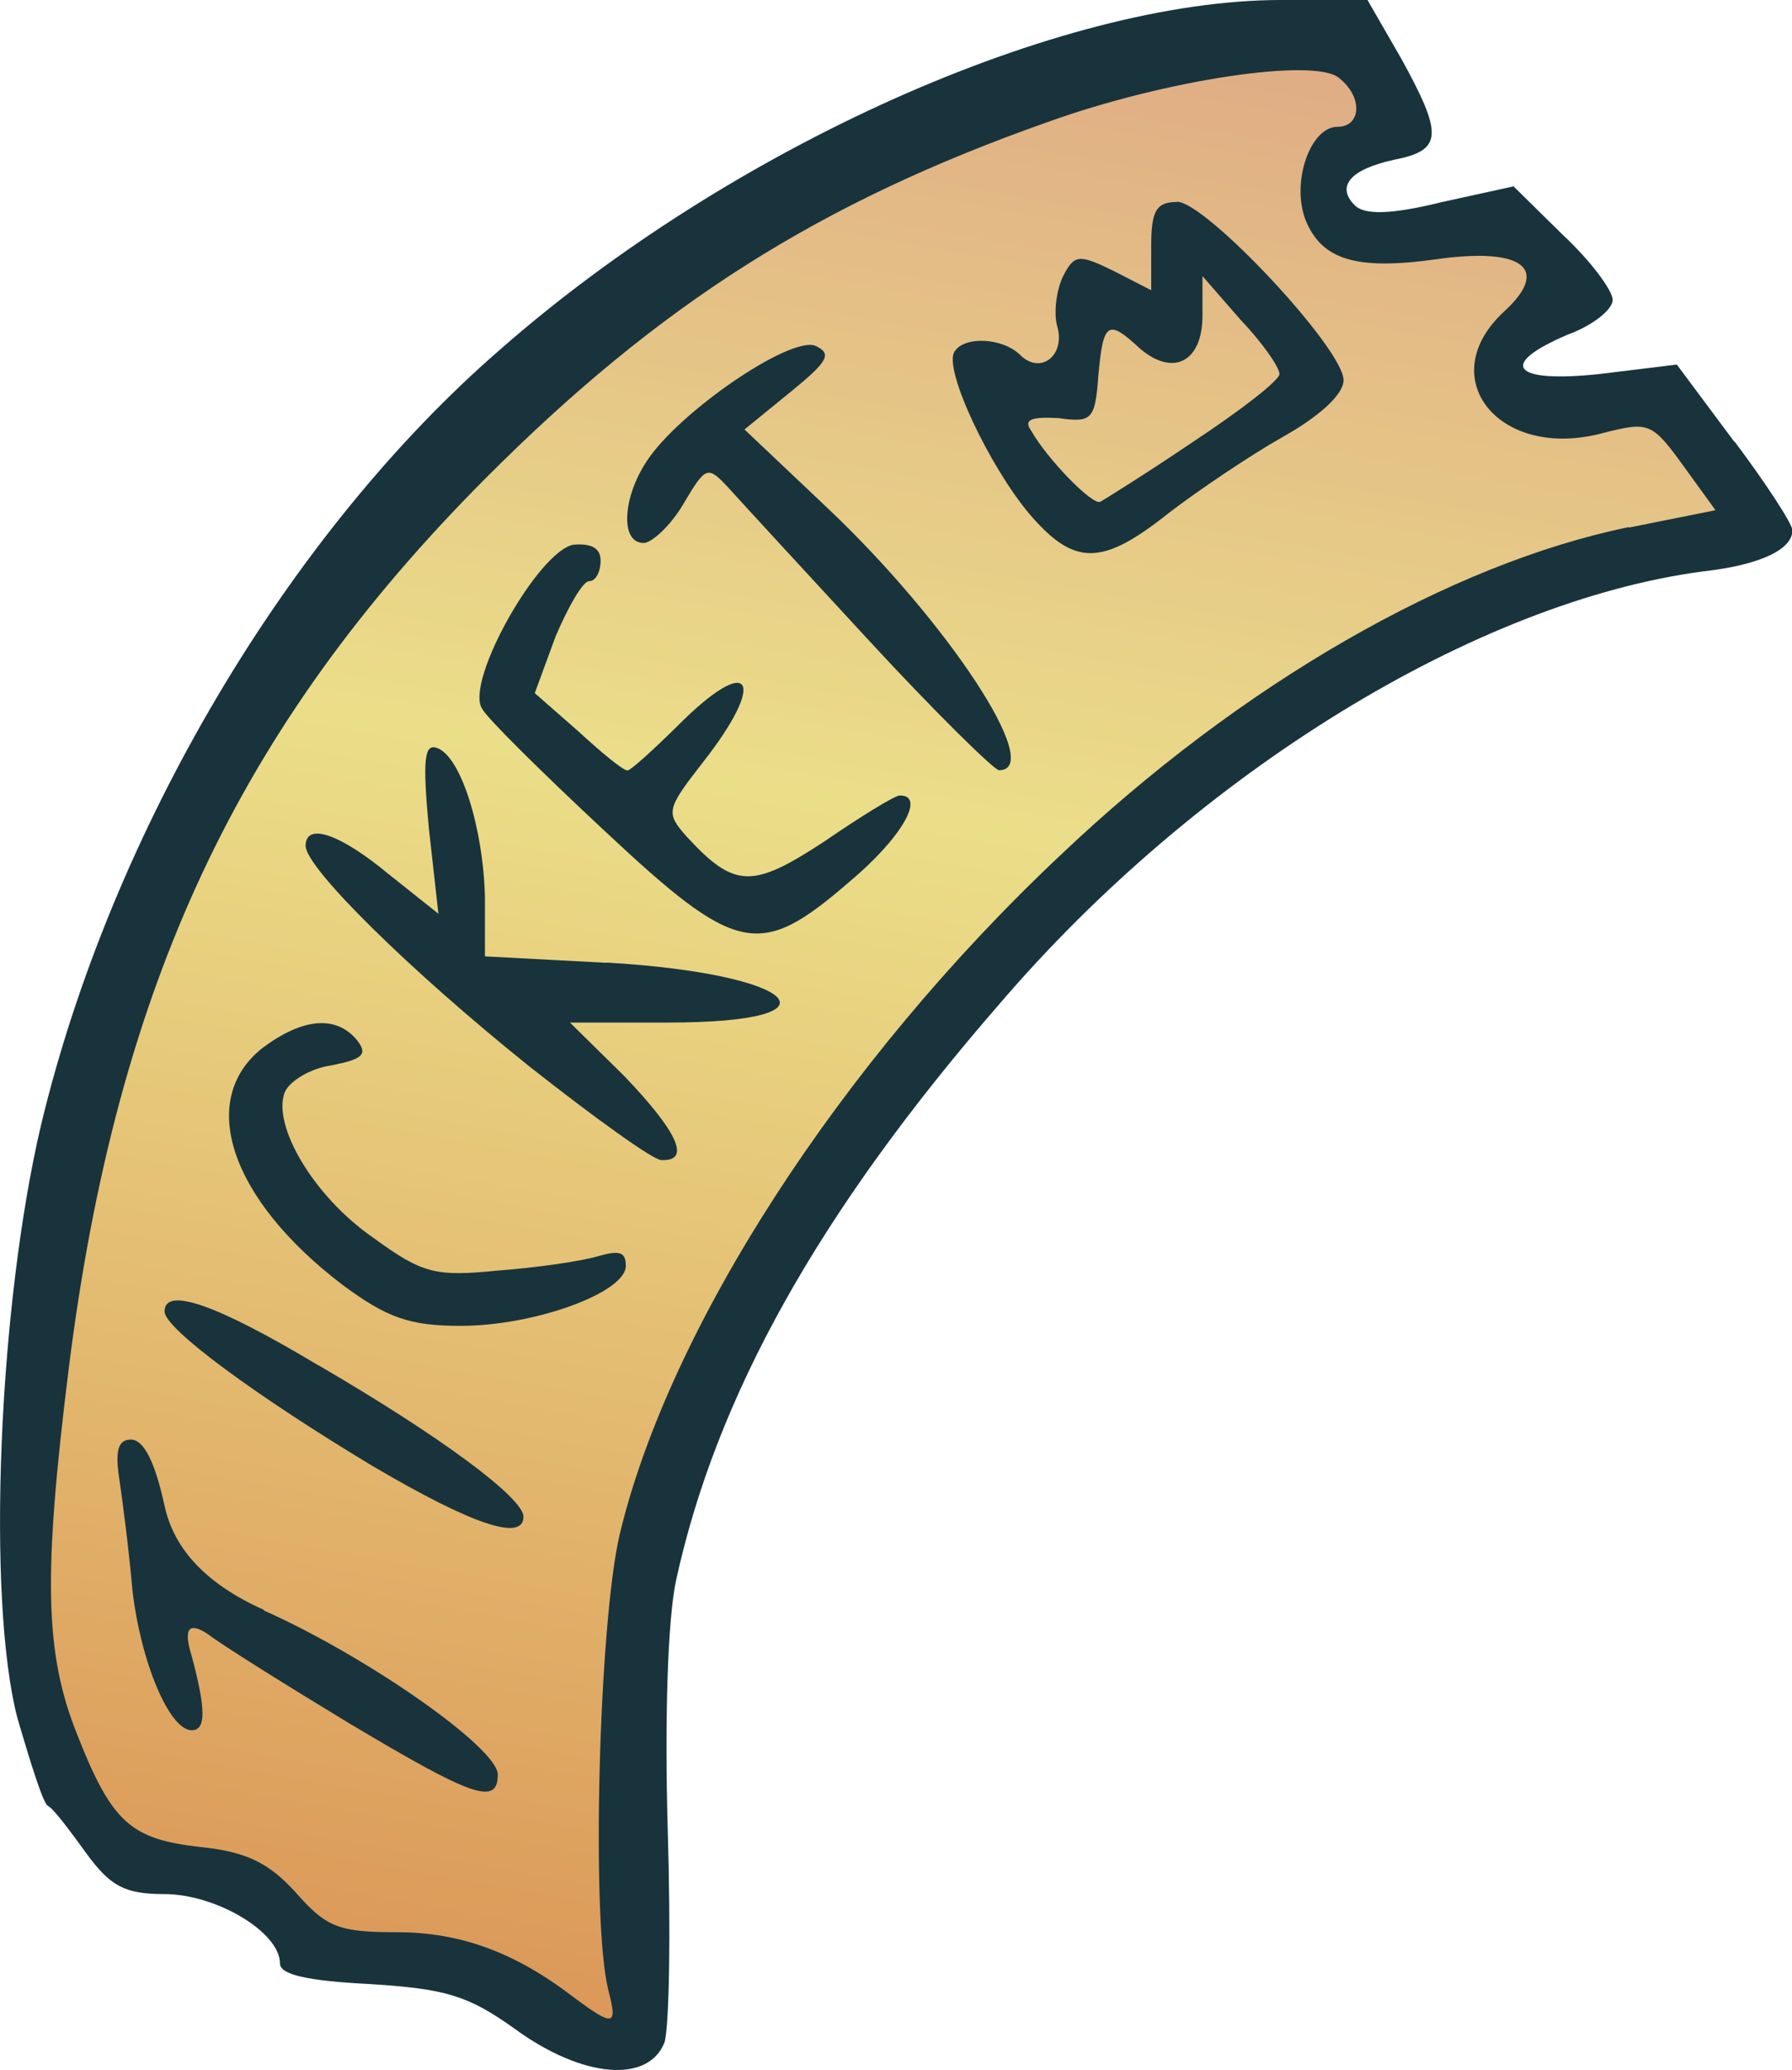<svg width="58" height="67" viewBox="0 0 58 67" fill="none" xmlns="http://www.w3.org/2000/svg">
<g clip-path="url(#clip0_18_298)">
<path d="M1.64 57.044C0.711 52.462 0.289 41.466 2.828 35.053C5.361 28.64 10.413 16.993 17.561 11.162C24.709 5.331 39.258 0.402 42.895 0.984C46.532 1.567 44.668 4.07 44.668 4.07C44.668 4.07 43.655 4.153 43.064 5.234C42.473 6.316 42.895 7.813 43.824 7.73C44.753 7.647 48.474 6.981 48.474 6.981L50.585 8.944C50.585 8.944 47.715 10.566 48.221 11.73C48.728 12.895 49.741 12.979 49.741 12.979L53.631 12.597L56.593 16.729L54.398 17.617C54.398 17.617 43.156 19.807 38.927 24.931C34.699 30.054 24.73 36.883 21.43 48.628C18.131 60.372 20.67 65.787 20.67 65.787L19.573 66.286L15.513 63.457L9.969 63.124L8.33 61.211L3.813 60.213L1.647 57.044H1.64Z" fill="url(#paint0_linear_18_298)"/>
<path d="M38.09 6.538C37.414 6.538 37.26 6.843 37.26 7.966V9.394L36.071 8.784C34.931 8.223 34.776 8.223 34.41 8.937C34.206 9.346 34.101 10.06 34.206 10.517C34.516 11.488 33.686 12.153 33.017 11.488C32.447 10.926 31.202 10.871 30.893 11.384C30.527 11.945 32.032 15.114 33.327 16.646C34.776 18.331 35.663 18.331 37.837 16.598C38.772 15.883 40.426 14.76 41.516 14.143C42.705 13.478 43.486 12.764 43.486 12.306C43.486 11.287 39.026 6.531 38.097 6.531L38.09 6.538ZM38.611 14.303C37.105 15.322 35.705 16.195 35.606 16.244C35.346 16.348 33.897 14.864 33.376 13.942C33.116 13.582 33.376 13.485 34.256 13.533C35.346 13.686 35.445 13.582 35.55 12.153C35.705 10.413 35.86 10.316 36.901 11.287C37.991 12.209 38.92 11.696 38.92 10.212V8.937L40.165 10.365C40.89 11.127 41.411 11.897 41.411 12.105C41.411 12.313 40.165 13.277 38.611 14.303Z" fill="#18333C"/>
<path d="M56.136 14.303L54.272 11.8L51.781 12.105C48.932 12.41 48.46 11.8 50.747 10.829C51.577 10.524 52.196 10.011 52.196 9.706C52.196 9.401 51.471 8.43 50.592 7.612L48.988 6.032L46.652 6.545C44.992 6.954 44.162 6.954 43.852 6.649C43.233 6.032 43.697 5.477 45.147 5.165C46.701 4.86 46.701 4.347 45.351 1.893L44.26 0H41.46C34.305 0 23.674 4.749 16.21 11.294C9.315 17.27 3.616 26.921 1.337 36.377C-0.063 42.298 -0.429 51.754 0.556 55.581C0.971 57.01 1.386 58.341 1.541 58.445C1.745 58.549 2.266 59.263 2.786 59.977C3.567 61.051 4.032 61.308 5.326 61.308C6.986 61.308 9.062 62.535 9.062 63.554C9.062 63.915 9.941 64.116 11.967 64.22C14.402 64.372 15.133 64.58 16.632 65.648C18.862 67.284 20.987 67.437 21.508 66.106C21.662 65.593 21.712 62.528 21.613 59.263C21.508 55.581 21.613 52.468 21.873 51.193C23.168 45.217 26.489 39.24 32.349 32.495C38.779 24.986 47.799 19.468 55.109 18.497C56.973 18.289 58.014 17.783 58.014 17.166C58.014 16.965 57.184 15.682 56.15 14.303H56.136ZM52.717 17.062C46.962 18.241 40.172 22.123 34.312 27.69C27.206 34.38 21.662 42.964 20.058 49.661C19.383 52.524 19.122 62.175 19.692 64.428C20.002 65.6 19.847 65.6 18.553 64.636C16.688 63.208 14.922 62.542 12.847 62.542C10.982 62.542 10.567 62.39 9.582 61.267C8.703 60.296 7.978 59.935 6.473 59.783C4.243 59.526 3.623 59.02 2.484 56.108C1.45 53.502 1.393 50.999 2.223 44.309C3.778 31.892 7.718 23.517 15.703 15.495C21.353 9.824 26.538 6.552 33.904 3.952C37.738 2.572 42.565 1.858 43.338 2.524C44.119 3.134 44.063 4.104 43.289 4.104C42.41 4.104 41.784 5.893 42.255 7.12C42.776 8.396 43.859 8.756 46.455 8.396C49.304 7.987 50.191 8.701 48.685 10.081C46.35 12.23 48.531 14.934 51.901 14.011C53.35 13.651 53.455 13.651 54.49 15.086L55.524 16.514L52.724 17.076L52.717 17.062Z" fill="#18333C"/>
<path d="M10.3 44.191C6.979 42.201 5.326 41.639 5.326 42.45C5.326 43.012 8.33 45.21 12.066 47.456C15.281 49.349 16.942 49.91 16.942 49.092C16.942 48.482 14.247 46.486 10.307 44.191H10.3Z" fill="#18333C"/>
<path d="M19.636 31.164L15.696 30.956V29.063C15.647 26.817 14.915 24.466 14.141 24.21C13.726 24.057 13.677 24.619 13.881 26.817L14.19 29.576L12.586 28.3C10.982 26.969 9.892 26.616 9.892 27.378C9.892 28.092 13.262 31.413 17.152 34.533C19.228 36.169 21.141 37.549 21.401 37.549C22.387 37.597 21.922 36.627 20.213 34.838L18.447 33.098H21.613C27.473 33.098 25.813 31.517 19.643 31.157L19.636 31.164Z" fill="#18333C"/>
<path d="M29.12 25.749C28.965 25.749 27.875 26.415 26.686 27.233C24.35 28.765 23.78 28.765 22.226 27.08C21.55 26.311 21.55 26.213 22.746 24.681C24.871 21.971 24.301 21.104 21.916 23.51C21.135 24.279 20.41 24.938 20.312 24.938C20.157 24.938 19.433 24.328 18.708 23.662L17.308 22.435L17.983 20.598C18.398 19.627 18.863 18.809 19.074 18.809C19.285 18.809 19.439 18.504 19.439 18.144C19.439 17.735 19.13 17.582 18.56 17.631C17.42 17.838 15.035 22.075 15.605 22.941C15.76 23.246 17.575 25.035 19.545 26.872C23.851 30.907 24.575 31.06 27.474 28.557C29.184 27.129 29.965 25.749 29.134 25.749H29.12Z" fill="#18333C"/>
<path d="M8.541 52.108C6.707 51.29 5.635 50.167 5.326 48.739C5.016 47.31 4.65 46.596 4.235 46.596C3.82 46.596 3.715 46.957 3.87 47.927C3.975 48.642 4.179 50.229 4.285 51.456C4.545 53.758 5.474 56.004 6.205 56.004C6.67 56.004 6.67 55.339 6.205 53.605C5.929 52.718 6.102 52.48 6.726 52.891C7.19 53.252 9.315 54.576 11.341 55.803C15.281 58.154 16.111 58.459 16.111 57.439C16.111 56.573 11.862 53.605 8.541 52.129V52.108Z" fill="#18333C"/>
<path d="M19.327 40.669C18.806 40.821 17.406 41.029 16.111 41.126C14.092 41.327 13.677 41.23 12.066 40.052C10.146 38.721 8.802 36.426 9.217 35.351C9.372 34.991 10.047 34.581 10.722 34.484C11.757 34.283 11.911 34.124 11.553 33.666C10.877 32.848 9.787 32.952 8.492 33.923C6.367 35.608 7.458 38.825 11.081 41.584C12.53 42.658 13.255 42.915 14.915 42.915C17.3 42.915 20.255 41.84 20.255 40.974C20.255 40.516 20.051 40.461 19.32 40.669H19.327Z" fill="#18333C"/>
<path d="M26.791 16.452L24.096 13.901L25.602 12.674C26.791 11.703 26.952 11.446 26.383 11.19C25.552 10.885 21.978 13.332 20.937 14.92C20.156 16.091 20.058 17.575 20.832 17.575C21.092 17.575 21.711 17.014 22.126 16.299C22.851 15.072 22.907 15.072 23.575 15.786C23.941 16.195 26.01 18.442 28.134 20.743C30.259 23.045 32.18 24.931 32.334 24.931C33.84 24.931 30.674 20.126 26.791 16.452Z" fill="#18333C"/>
</g>
<defs>
<linearGradient id="paint0_linear_18_298" x1="36.022" y1="-9.588" x2="22.345" y2="67.112" gradientUnits="userSpaceOnUse">
<stop offset="0.11" stop-color="#DFA984"/>
<stop offset="0.47" stop-color="#EBDE89"/>
<stop offset="1" stop-color="#DB9657"/>
</linearGradient>
<clipPath id="clip0_18_298">
<rect width="58" height="67" fill="white"/>
</clipPath>
</defs>
</svg>
